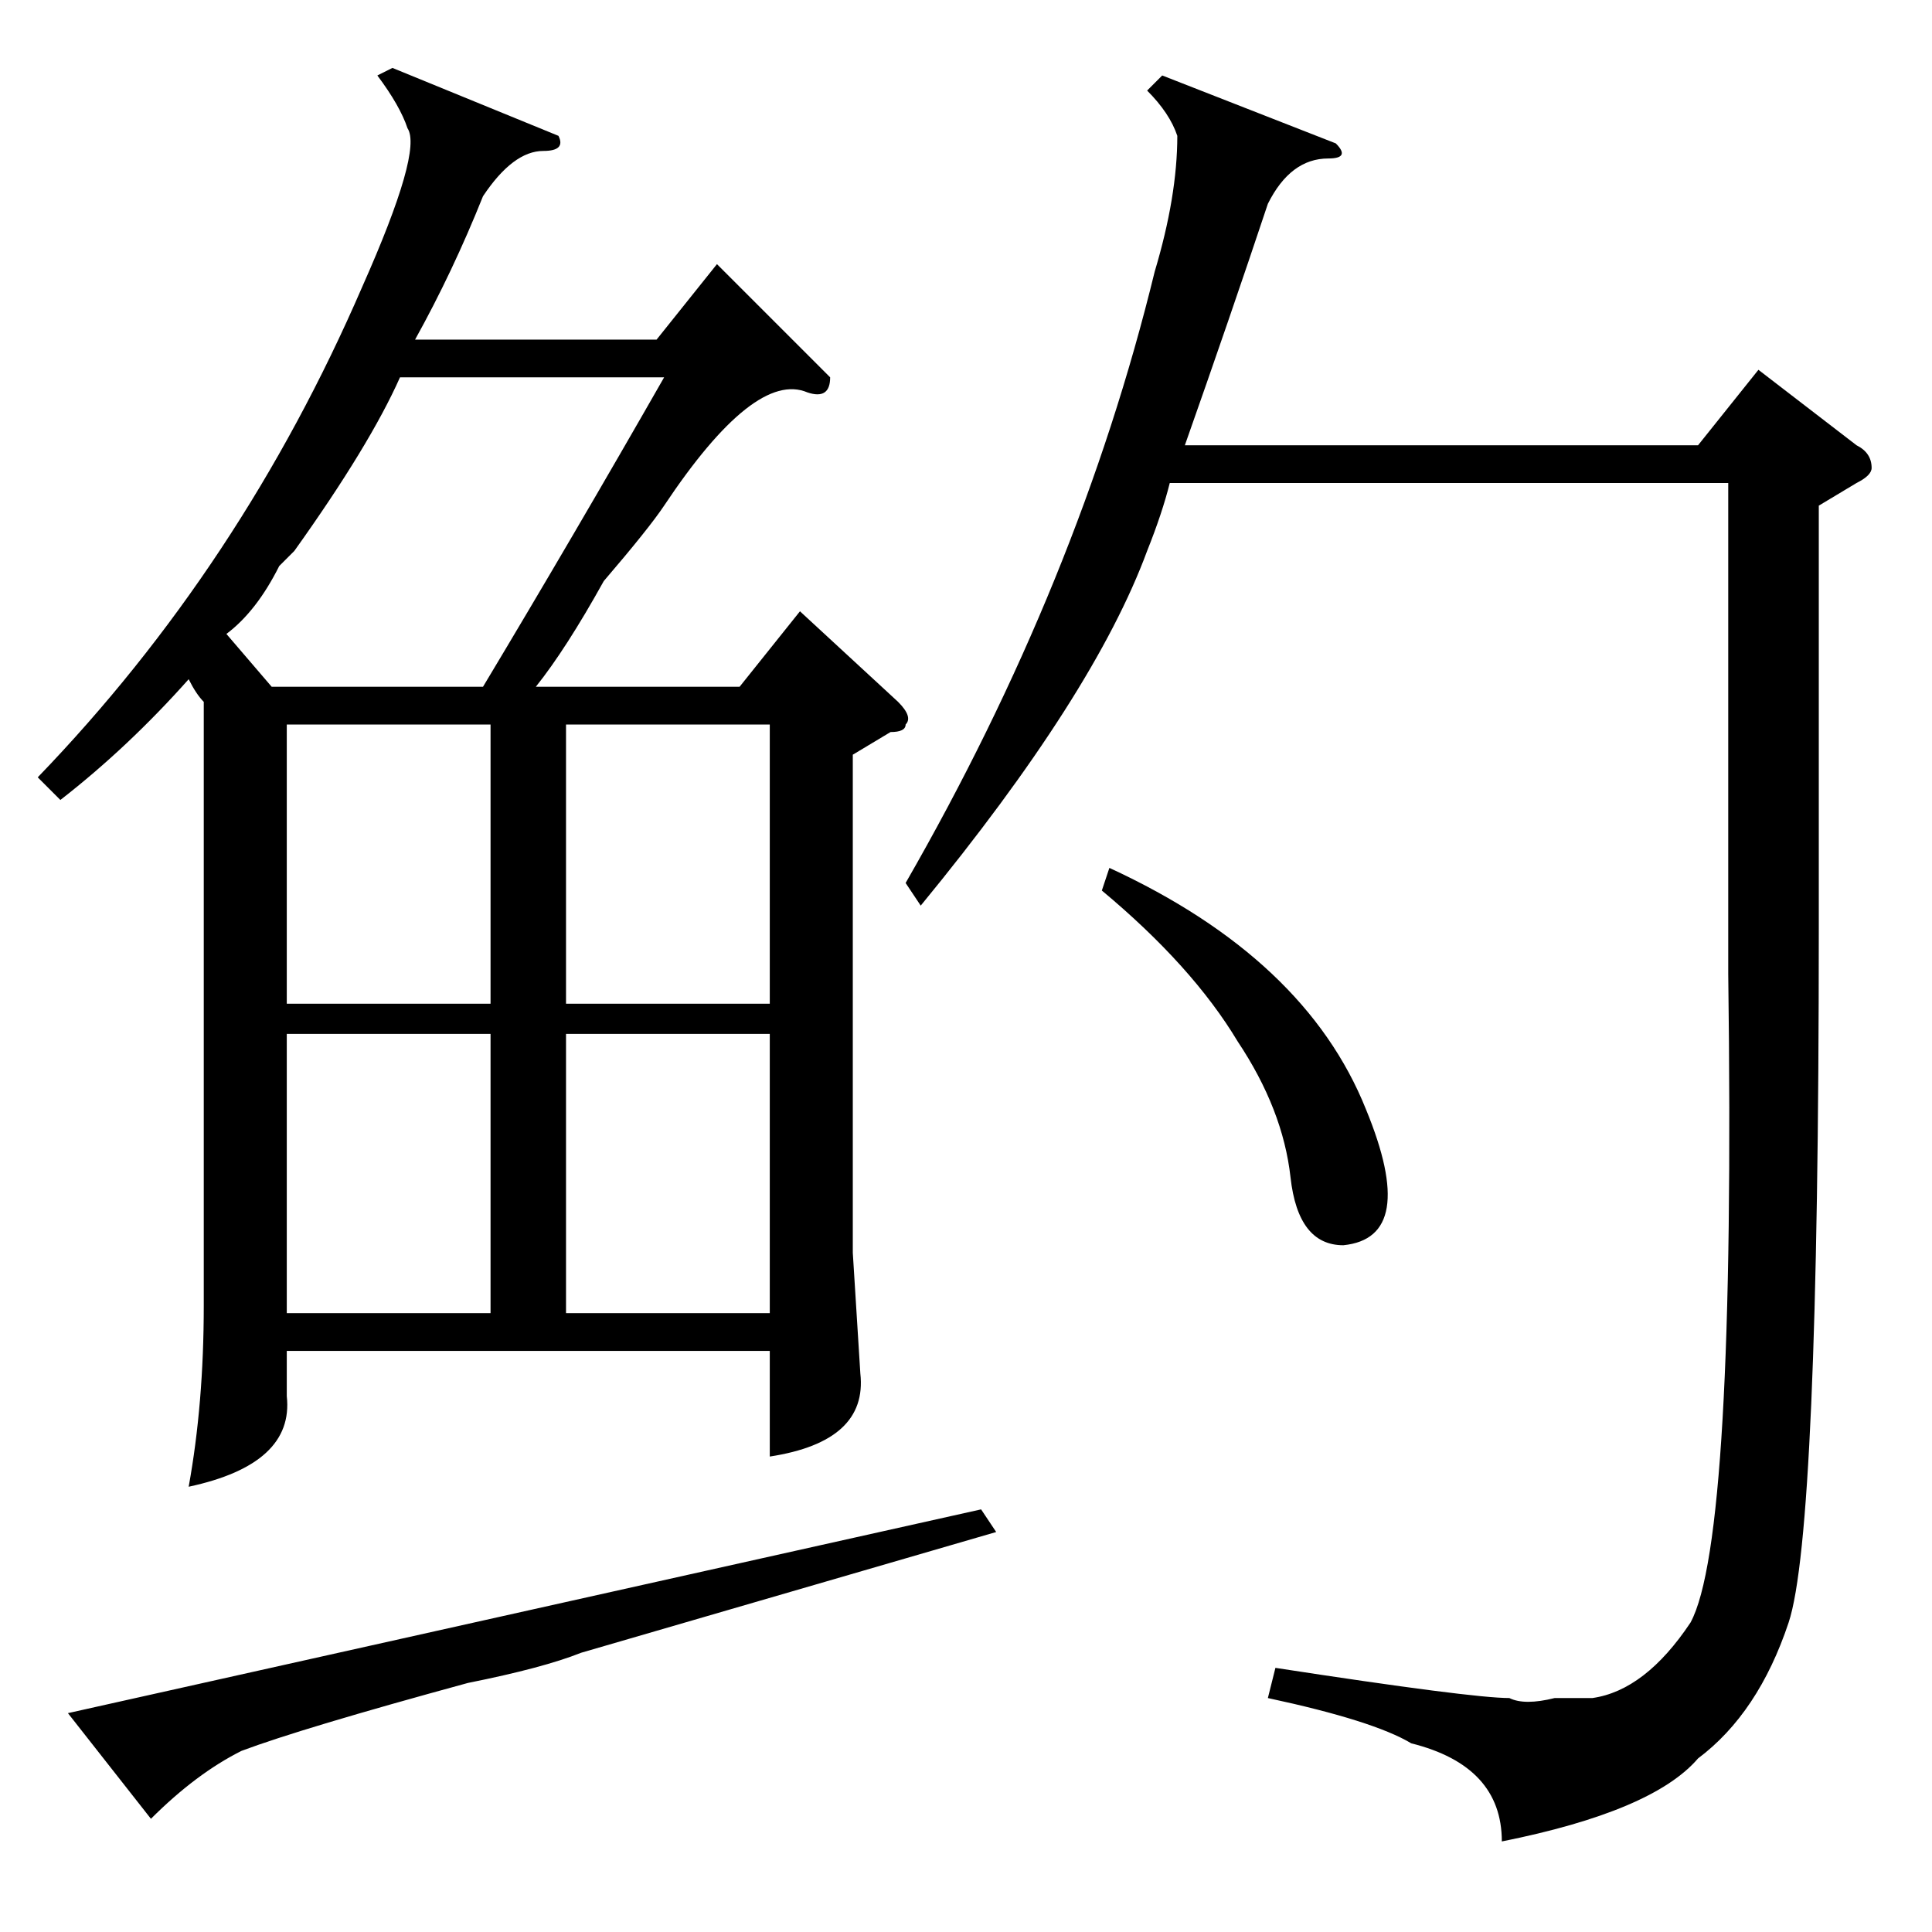 <?xml version="1.0" standalone="no"?>
<!DOCTYPE svg PUBLIC "-//W3C//DTD SVG 1.1//EN" "http://www.w3.org/Graphics/SVG/1.1/DTD/svg11.dtd" >
<svg xmlns="http://www.w3.org/2000/svg" xmlns:xlink="http://www.w3.org/1999/xlink" version="1.1" viewBox="0 -52 256 256">
  <g transform="matrix(1 0 0 -1 0 204)">
   <path fill="currentColor"
d="M177 237q2 -2 -1 -2q-5 0 -8 -6q-5 -15 -11 -32h68l8 10l13 -10q2 -1 2 -3q0 -1 -2 -2l-5 -3v-56q0 -80 -4 -92t-12 -18q-6 -7 -26 -11q0 10 -12 13q-5 3 -19 6l1 4q26 -4 31 -4q2 -1 6 0h5q7 1 13 10q6 11 5 86v65h-74q-1 -4 -3 -9q-7 -19 -30 -47l-2 3q23 40 33 81
q3 10 3 18q-1 3 -4 6l2 2zM146 138l1 3q26 -12 34 -32q7 -17 -3 -18q-6 0 -7 9t-7 18q-6 10 -18 20zM110 206q0 -3 -3 -2q-7 3 -19 -15q-2 -3 -8 -10q-5 -9 -9 -14h27l8 10l13 -12q2 -2 1 -3q0 -1 -2 -1l-5 -3v-66l1 -16q1 -9 -12 -11v14h-64v-6q1 -9 -13 -12q2 11 2 24v80
q-1 1 -2 3q-8 -9 -17 -16l-3 3q27 28 43 65q8 18 6 21q-1 3 -4 7l2 1l22 -9q1 -2 -2 -2q-4 0 -8 -6q-4 -10 -9 -19h32l8 10zM36 165h28q12 20 24 41h-35q-4 -9 -14 -23l-2 -2q-3 -6 -7 -9zM65 119h-27v-37h27v37zM102 119h-27v-37h27v37zM65 160h-27v-37h27v37zM75 123h27
v37h-27v-37zM77 37q-5 -2 -15 -4q-22 -6 -30 -9q-6 -3 -12 -9l-11 14l121 27l2 -3z" />
  </g>

</svg>
